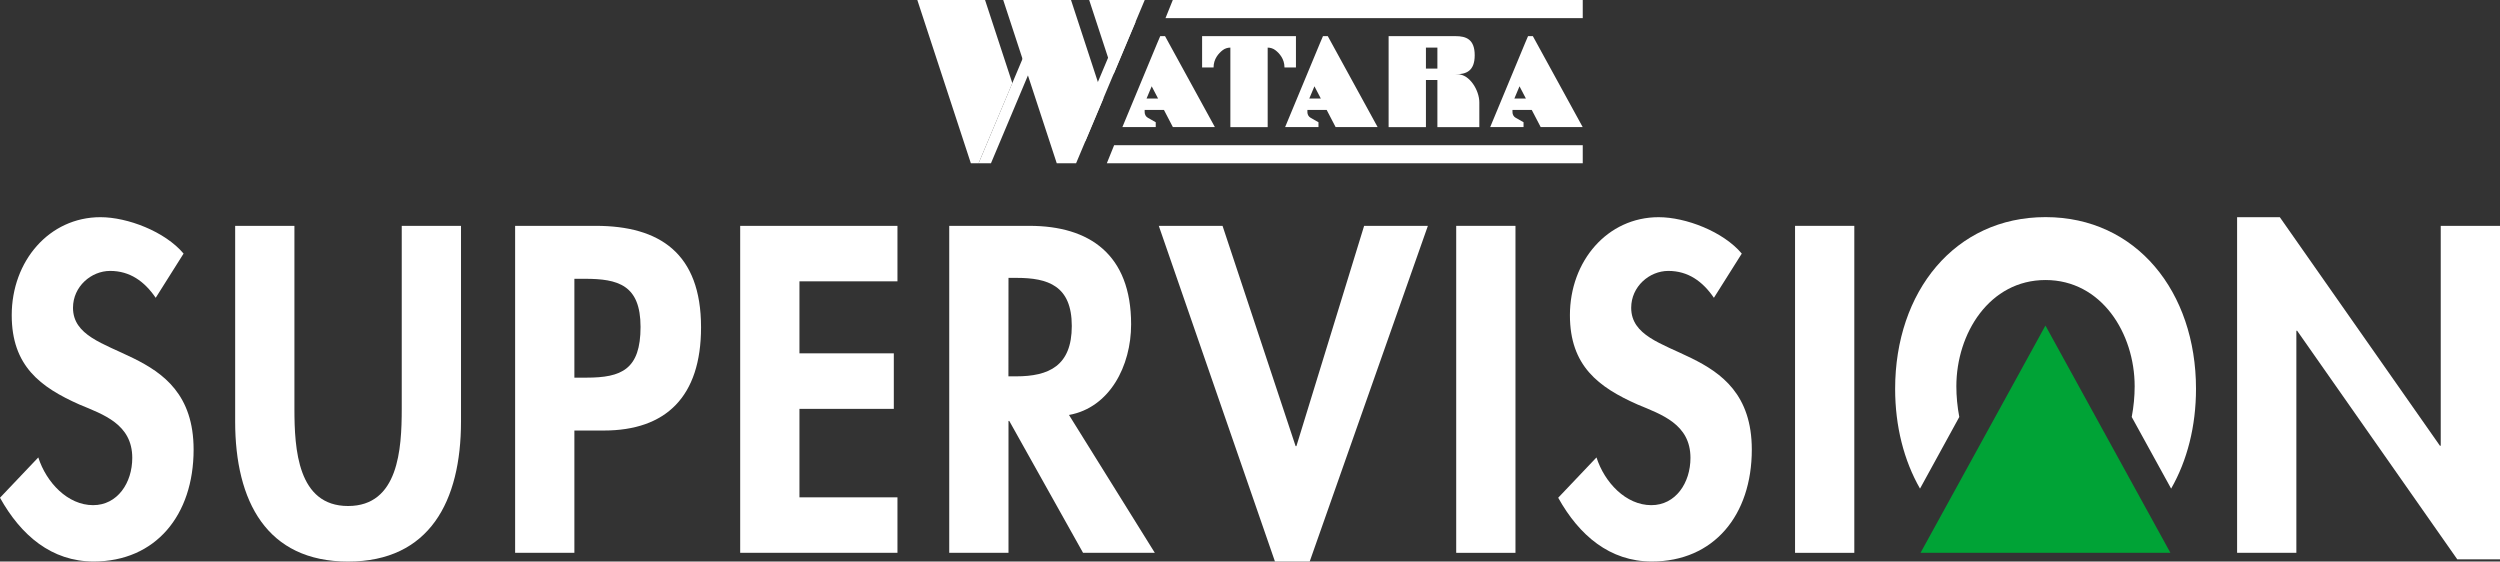 <?xml version="1.0" encoding="utf-8"?>
<!-- Generator: Adobe Illustrator 26.0.3, SVG Export Plug-In . SVG Version: 6.00 Build 0)  -->
<svg version="1.1" id="Layer_1" xmlns="http://www.w3.org/2000/svg" xmlns:xlink="http://www.w3.org/1999/xlink" x="0px" y="0px"
	 viewBox="0 0 3838.9 862.3" style="enable-background:new 0 0 3838.9 862.3;" xml:space="preserve">
<rect x="0" y="0" width="3838.9" height="862.3" fill="#333333" stroke="none"/>
<style type="text/css">
	.st0{fill:#FFFFFF;}
	.st1{fill:#FF0000;}
	.st2{fill:#00A336;}
	.st3{fill:#00FFFE;}
</style>
<g>
	<g>
		<path class="st0" d="M239.1,457.3c-17.3-25.3-39.6-41.3-70-41.3c-29.1,0-57,24-57,56.6c0,84.6,185.2,49.3,185.2,217.8
			c0,100.6-58.2,171.8-153.6,171.8c-64.4,0-111.5-40-143.7-97.9l58.8-61.9C71.2,741,104,775.7,143,775.7c37.2,0,60.1-34,60.1-72.6
			c0-51.9-44.6-66.6-81.1-81.9C61.9,594.5,18,561.9,18,484c0-83.2,57.6-150.5,136.3-150.5c41.5,0,99.1,22,127.6,55.9L239.1,457.3z"
			/>
		<path class="st0" d="M361.1,346.8h91v281c0,61.9,5,149.2,82.4,149.2s82.4-87.2,82.4-149.2v-281h91v300.4
			c0,122.5-48.3,215.1-173.4,215.1s-173.4-92.6-173.4-215.1V346.8z"/>
		<path class="st0" d="M882,848.9h-91V346.8h123.9c97.9,0,161.6,42,161.6,155.8c0,106.6-53.9,158.5-149.3,158.5H882V848.9z
			 M882,579.9h18.6c53.9,0,83-12.7,83-77.9c0-64.6-34.7-73.9-85.5-73.9H882V579.9z"/>
		<path class="st0" d="M1227.6,432v110.6h144.9v85.2h-144.9v135.9h150.5v85.2h-241.5V346.8h241.5V432H1227.6z"/>
		<path class="st0" d="M1773.3,848.9h-110.2l-113.3-202.5h-1.2v202.5h-91V346.8h123.2c92.3,0,156.1,44,156.1,151.2
			c0,63.9-32.8,127.9-95.4,139.2L1773.3,848.9z M1548.5,577.9h11.8c50.2,0,85.5-16,85.5-77.3c0-61.9-36.5-73.9-84.8-73.9h-12.4
			L1548.5,577.9L1548.5,577.9z"/>
		<path class="st0" d="M1989.5,685.1h1.2l104-338.3h97.9l-181.5,515.5h-53.3l-178.4-515.5h97.9L1989.5,685.1z"/>
		<path class="st0" d="M2327.1,848.9h-91V346.8h91V848.9z"/>
		<path class="st0" d="M2631.8,457.3c-17.3-25.3-39.6-41.3-70-41.3c-29.1,0-57,24-57,56.6c0,84.6,185.2,49.3,185.2,217.8
			c0,100.6-58.2,171.8-153.6,171.8c-64.4,0-111.5-40-143.7-97.9l58.8-61.9c12.4,38.6,45.2,73.3,84.2,73.3c37.2,0,60.1-34,60.1-72.6
			c0-51.9-44.6-66.6-81.1-81.9c-60.1-26.6-104-59.3-104-137.2c0-83.2,57.6-150.5,136.3-150.5c41.5,0,99.1,22,127.6,55.9
			L2631.8,457.3z"/>
		<path class="st0" d="M2847.4,848.9h-91V346.8h91V848.9z"/>
		<path class="st0" d="M3435.2,333.5h65.6l245.9,351h1.2V346.8h91v512.1h-65.6l-245.9-351h-1.2v341h-91V333.5z"/>
		<path class="st0" d="M3008.6,640.3c-3-15.8-4.5-31.8-4.5-47.1c0-81.2,50.8-163.2,136.9-163.2c86.1,0,136.9,81.9,136.9,163.2
			c0,15.3-1.5,31.3-4.5,47.1l60.5,110c24.7-43.1,38.2-95.8,38.2-153.2c0-149.2-91.7-263.7-231-263.7c-139.4,0-231,114.5-231,263.7
			c0,57.4,13.5,110.1,38.2,153.2L3008.6,640.3z"/>
		<polygon class="st2" points="3140.9,499.9 2949.1,848.9 3332.8,848.9 		"/>
	</g>
	<g>
		<g>
			<polygon class="st0" points="1757.8,0 1672.5,0 1709.9,114.1 			"/>
		</g>
		<polyline class="st0" points="1655.1,199 1732,16.3 1743.6,34 1737.4,48.6 1666.6,216.9 		"/>
		<polyline class="st0" points="1502.7,250.7 1601.3,16.3 1612.9,34 1521.7,250.7 		"/>
		<g>
			<polygon class="st0" points="1408.6,0 1490.8,250.7 1502.7,250.7 1554.5,127.7 1512.6,0 			"/>
		</g>
		<polygon class="st0" points="1652.4,250.7 1694.2,151.4 1644.6,0 1540.5,0 1622.7,250.7 		"/>
		<polygon class="st0" points="2430.4,27.8 1789.7,27.8 1800.9,0 2430.4,0 		"/>
		<polygon class="st0" points="2430.4,250.7 1699.6,250.7 1710.8,223 2430.4,223 		"/>
		<g>
			<path class="st0" d="M1789,55.5h-7.4l-4.6,10.8l-53.5,128.8h51.2v-7.4l-12-6.8c-3.1-1.7-5-5-5-8.6v-3.5h29.6l13.7,26.3h64.5
				L1789,55.5z M1760.6,151.3l7.9-18.8l9.8,18.8H1760.6z"/>
		</g>
		<g>
			<path class="st0" d="M2038.9,55.5h-7.4l-4.6,10.8l-53.5,128.8h51.2v-7.4l-12-6.8c-3.1-1.7-5-5-5-8.6v-3.5h29.6l13.7,26.3h64.5
				L2038.9,55.5z M2010.5,151.3l7.9-18.8l9.8,18.8H2010.5z"/>
		</g>
		<g>
			<path class="st0" d="M2353.8,55.5h-7.4l-4.6,10.8l-53.5,128.8h51.2v-7.4l-12-6.8c-3.1-1.7-5-5-5-8.6v-3.5h29.6l13.7,26.3h64.5
				L2353.8,55.5z M2325.4,151.3l7.9-18.8l9.8,18.8H2325.4z"/>
		</g>
		<path class="st0" d="M1863.5,55.5h-17.6v17.6v30.5h17.6c0-13.2,7.9-21.8,13.8-26.4c3.4-2.7,7.6-4.1,12-4.1l0,0v122.1h57.3V73.1
			l0,0c4.3,0,8.6,1.4,12,4.1c5.9,4.6,13.8,13.2,13.8,26.4h17.6V73.1V55.8v-0.3H1863.5z"/>
		<path class="st0" d="M2238.5,114.1h-3.3c16.2,0,29.3-4.9,29.3-29.3l0,0c0-24.4-13.1-29.3-29.3-29.3h-28l0,0h-74.9v16.9v0.7v122.1
			h57.3v-72.4h17.6v72.4h64.4v-38C2271.6,138.9,2256.8,114.1,2238.5,114.1z M2189.6,73.1h17.6v32.2h-17.6V73.1z"/>
	</g>
</g>
</svg>
